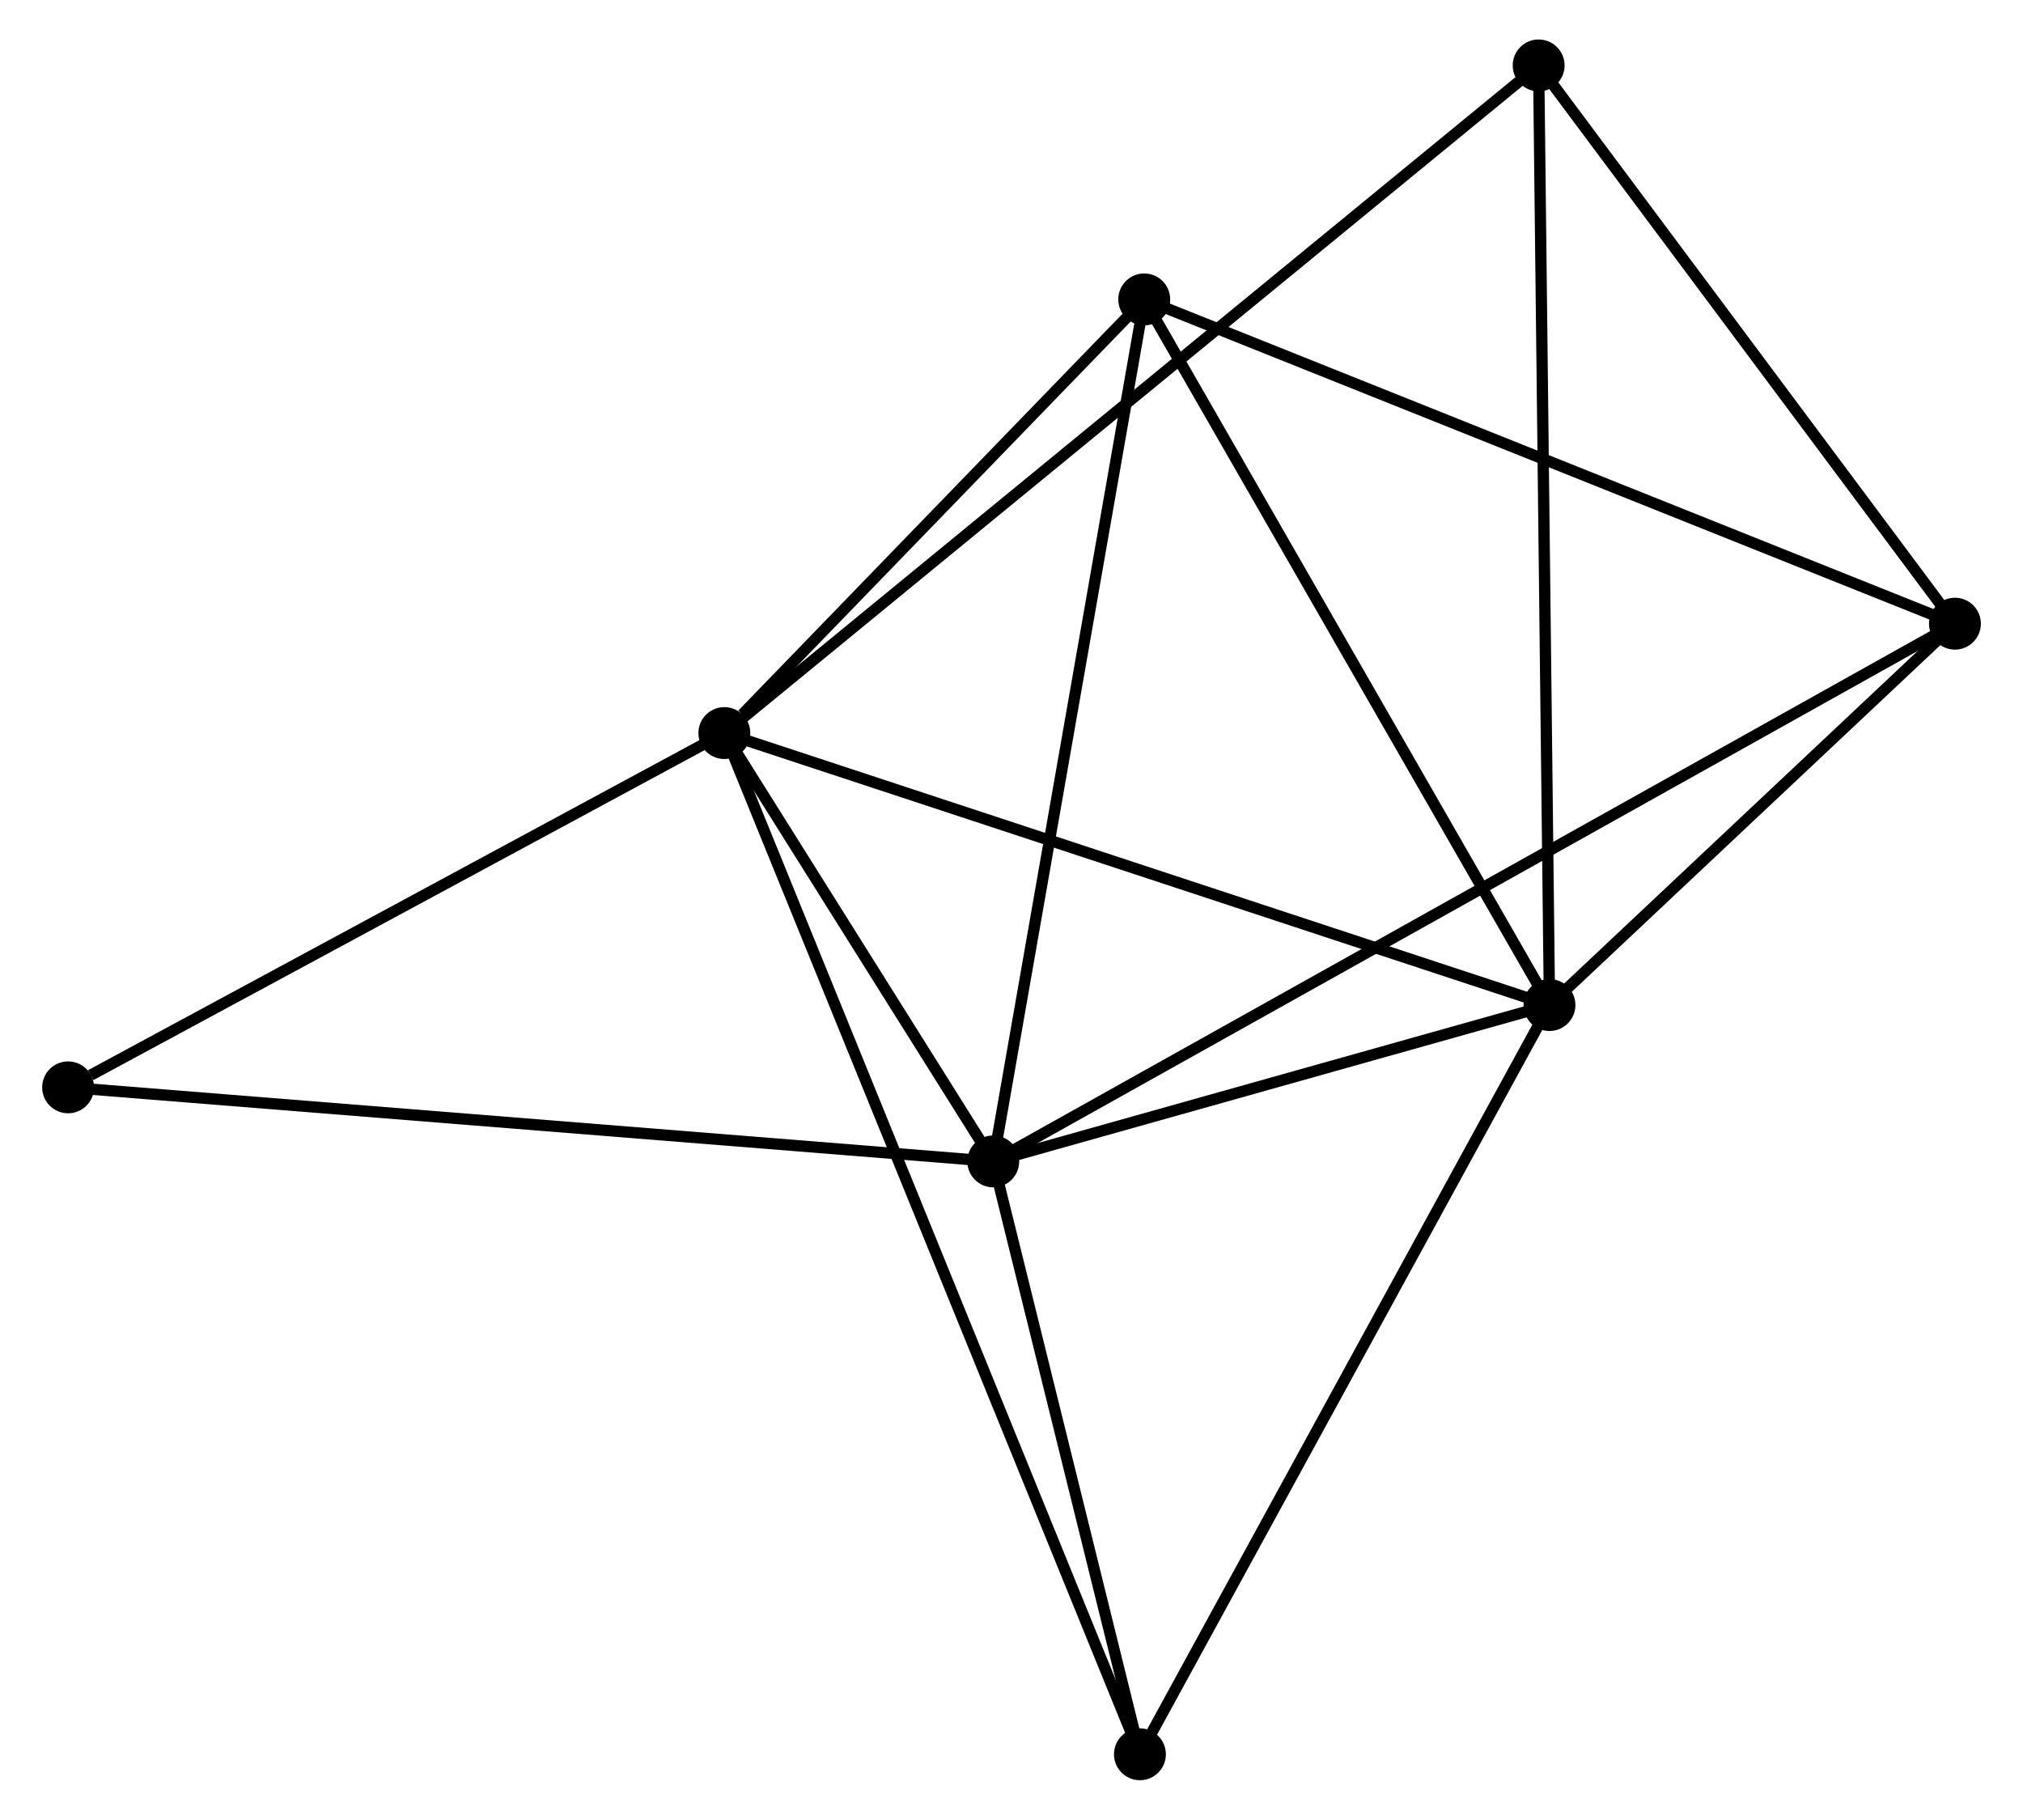 <?xml version="1.0" encoding="UTF-8" standalone="no"?>
<!DOCTYPE svg PUBLIC "-//W3C//DTD SVG 1.1//EN"
 "http://www.w3.org/Graphics/SVG/1.1/DTD/svg11.dtd">
<!-- Generated by graphviz version 2.36.0 (20140111.2315)
 -->
<!-- Title: %3 Pages: 1 -->
<svg width="179pt" height="161pt"
 viewBox="0.00 0.00 178.88 161.32" xmlns="http://www.w3.org/2000/svg" xmlns:xlink="http://www.w3.org/1999/xlink">
<g id="graph0" class="graph" transform="scale(1 1) rotate(0) translate(4 157.322)">
<title>%3</title>
<!-- 0 -->
<g id="node1" class="node"><title>0</title>
<ellipse fill="black" stroke="black" cx="59.982" cy="-92.333" rx="1.8" ry="1.8"/>
</g>
<!-- 1 -->
<g id="node2" class="node"><title>1</title>
<ellipse fill="black" stroke="black" cx="133.136" cy="-68.22" rx="1.8" ry="1.8"/>
</g>
<!-- 0&#45;&#45;1 -->
<g id="edge1" class="edge"><title>0&#45;&#45;1</title>
<path fill="none" stroke="black" d="M61.79,-91.737C71.911,-88.401 121.436,-72.077 131.391,-68.795"/>
</g>
<!-- 2 -->
<g id="node3" class="node"><title>2</title>
<ellipse fill="black" stroke="black" cx="83.823" cy="-54.359" rx="1.8" ry="1.8"/>
</g>
<!-- 0&#45;&#45;2 -->
<g id="edge2" class="edge"><title>0&#45;&#45;2</title>
<path fill="none" stroke="black" d="M61.006,-90.701C64.928,-84.455 78.96,-62.105 82.829,-55.942"/>
</g>
<!-- 4 -->
<g id="node4" class="node"><title>4</title>
<ellipse fill="black" stroke="black" cx="97.208" cy="-130.779" rx="1.8" ry="1.8"/>
</g>
<!-- 0&#45;&#45;4 -->
<g id="edge3" class="edge"><title>0&#45;&#45;4</title>
<path fill="none" stroke="black" d="M61.581,-93.985C67.705,-100.309 89.615,-122.937 95.656,-129.176"/>
</g>
<!-- 5 -->
<g id="node5" class="node"><title>5</title>
<ellipse fill="black" stroke="black" cx="96.826" cy="-1.8" rx="1.8" ry="1.8"/>
</g>
<!-- 0&#45;&#45;5 -->
<g id="edge4" class="edge"><title>0&#45;&#45;5</title>
<path fill="none" stroke="black" d="M60.751,-90.442C65.546,-78.66 91.279,-15.432 96.061,-3.68"/>
</g>
<!-- 6 -->
<g id="node6" class="node"><title>6</title>
<ellipse fill="black" stroke="black" cx="132.176" cy="-151.522" rx="1.8" ry="1.8"/>
</g>
<!-- 0&#45;&#45;6 -->
<g id="edge5" class="edge"><title>0&#45;&#45;6</title>
<path fill="none" stroke="black" d="M61.49,-93.569C70.885,-101.272 121.305,-142.61 130.677,-150.293"/>
</g>
<!-- 7 -->
<g id="node7" class="node"><title>7</title>
<ellipse fill="black" stroke="black" cx="1.8" cy="-60.925" rx="1.8" ry="1.8"/>
</g>
<!-- 0&#45;&#45;7 -->
<g id="edge6" class="edge"><title>0&#45;&#45;7</title>
<path fill="none" stroke="black" d="M58.046,-91.288C49.212,-86.519 12.774,-66.849 3.803,-62.007"/>
</g>
<!-- 1&#45;&#45;2 -->
<g id="edge7" class="edge"><title>1&#45;&#45;2</title>
<path fill="none" stroke="black" d="M131.017,-67.624C122.906,-65.344 93.882,-57.186 85.879,-54.937"/>
</g>
<!-- 1&#45;&#45;4 -->
<g id="edge9" class="edge"><title>1&#45;&#45;4</title>
<path fill="none" stroke="black" d="M132.1,-70.025C126.853,-79.16 103.276,-120.214 98.181,-129.086"/>
</g>
<!-- 1&#45;&#45;5 -->
<g id="edge10" class="edge"><title>1&#45;&#45;5</title>
<path fill="none" stroke="black" d="M132.239,-66.578C127.259,-57.469 103.06,-13.203 97.826,-3.628"/>
</g>
<!-- 1&#45;&#45;6 -->
<g id="edge11" class="edge"><title>1&#45;&#45;6</title>
<path fill="none" stroke="black" d="M133.113,-70.279C132.98,-81.804 132.33,-138.199 132.199,-149.535"/>
</g>
<!-- 3 -->
<g id="node8" class="node"><title>3</title>
<ellipse fill="black" stroke="black" cx="169.084" cy="-102.031" rx="1.8" ry="1.8"/>
</g>
<!-- 1&#45;&#45;3 -->
<g id="edge8" class="edge"><title>1&#45;&#45;3</title>
<path fill="none" stroke="black" d="M134.681,-69.673C140.594,-75.234 161.752,-95.135 167.585,-100.622"/>
</g>
<!-- 2&#45;&#45;4 -->
<g id="edge13" class="edge"><title>2&#45;&#45;4</title>
<path fill="none" stroke="black" d="M84.154,-56.248C86.006,-66.821 95.067,-118.557 96.889,-128.956"/>
</g>
<!-- 2&#45;&#45;5 -->
<g id="edge14" class="edge"><title>2&#45;&#45;5</title>
<path fill="none" stroke="black" d="M84.256,-52.61C86.23,-44.63 94.374,-11.714 96.379,-3.609"/>
</g>
<!-- 2&#45;&#45;7 -->
<g id="edge15" class="edge"><title>2&#45;&#45;7</title>
<path fill="none" stroke="black" d="M81.796,-54.521C70.448,-55.43 14.919,-59.875 3.757,-60.769"/>
</g>
<!-- 2&#45;&#45;3 -->
<g id="edge12" class="edge"><title>2&#45;&#45;3</title>
<path fill="none" stroke="black" d="M85.604,-55.355C96.7,-61.559 156.246,-94.853 167.313,-101.041"/>
</g>
<!-- 3&#45;&#45;4 -->
<g id="edge16" class="edge"><title>3&#45;&#45;4</title>
<path fill="none" stroke="black" d="M167.307,-102.742C157.363,-106.719 108.704,-126.181 98.923,-130.094"/>
</g>
<!-- 3&#45;&#45;6 -->
<g id="edge17" class="edge"><title>3&#45;&#45;6</title>
<path fill="none" stroke="black" d="M167.856,-103.678C162.253,-111.192 139.138,-142.187 133.447,-149.819"/>
</g>
</g>
</svg>
